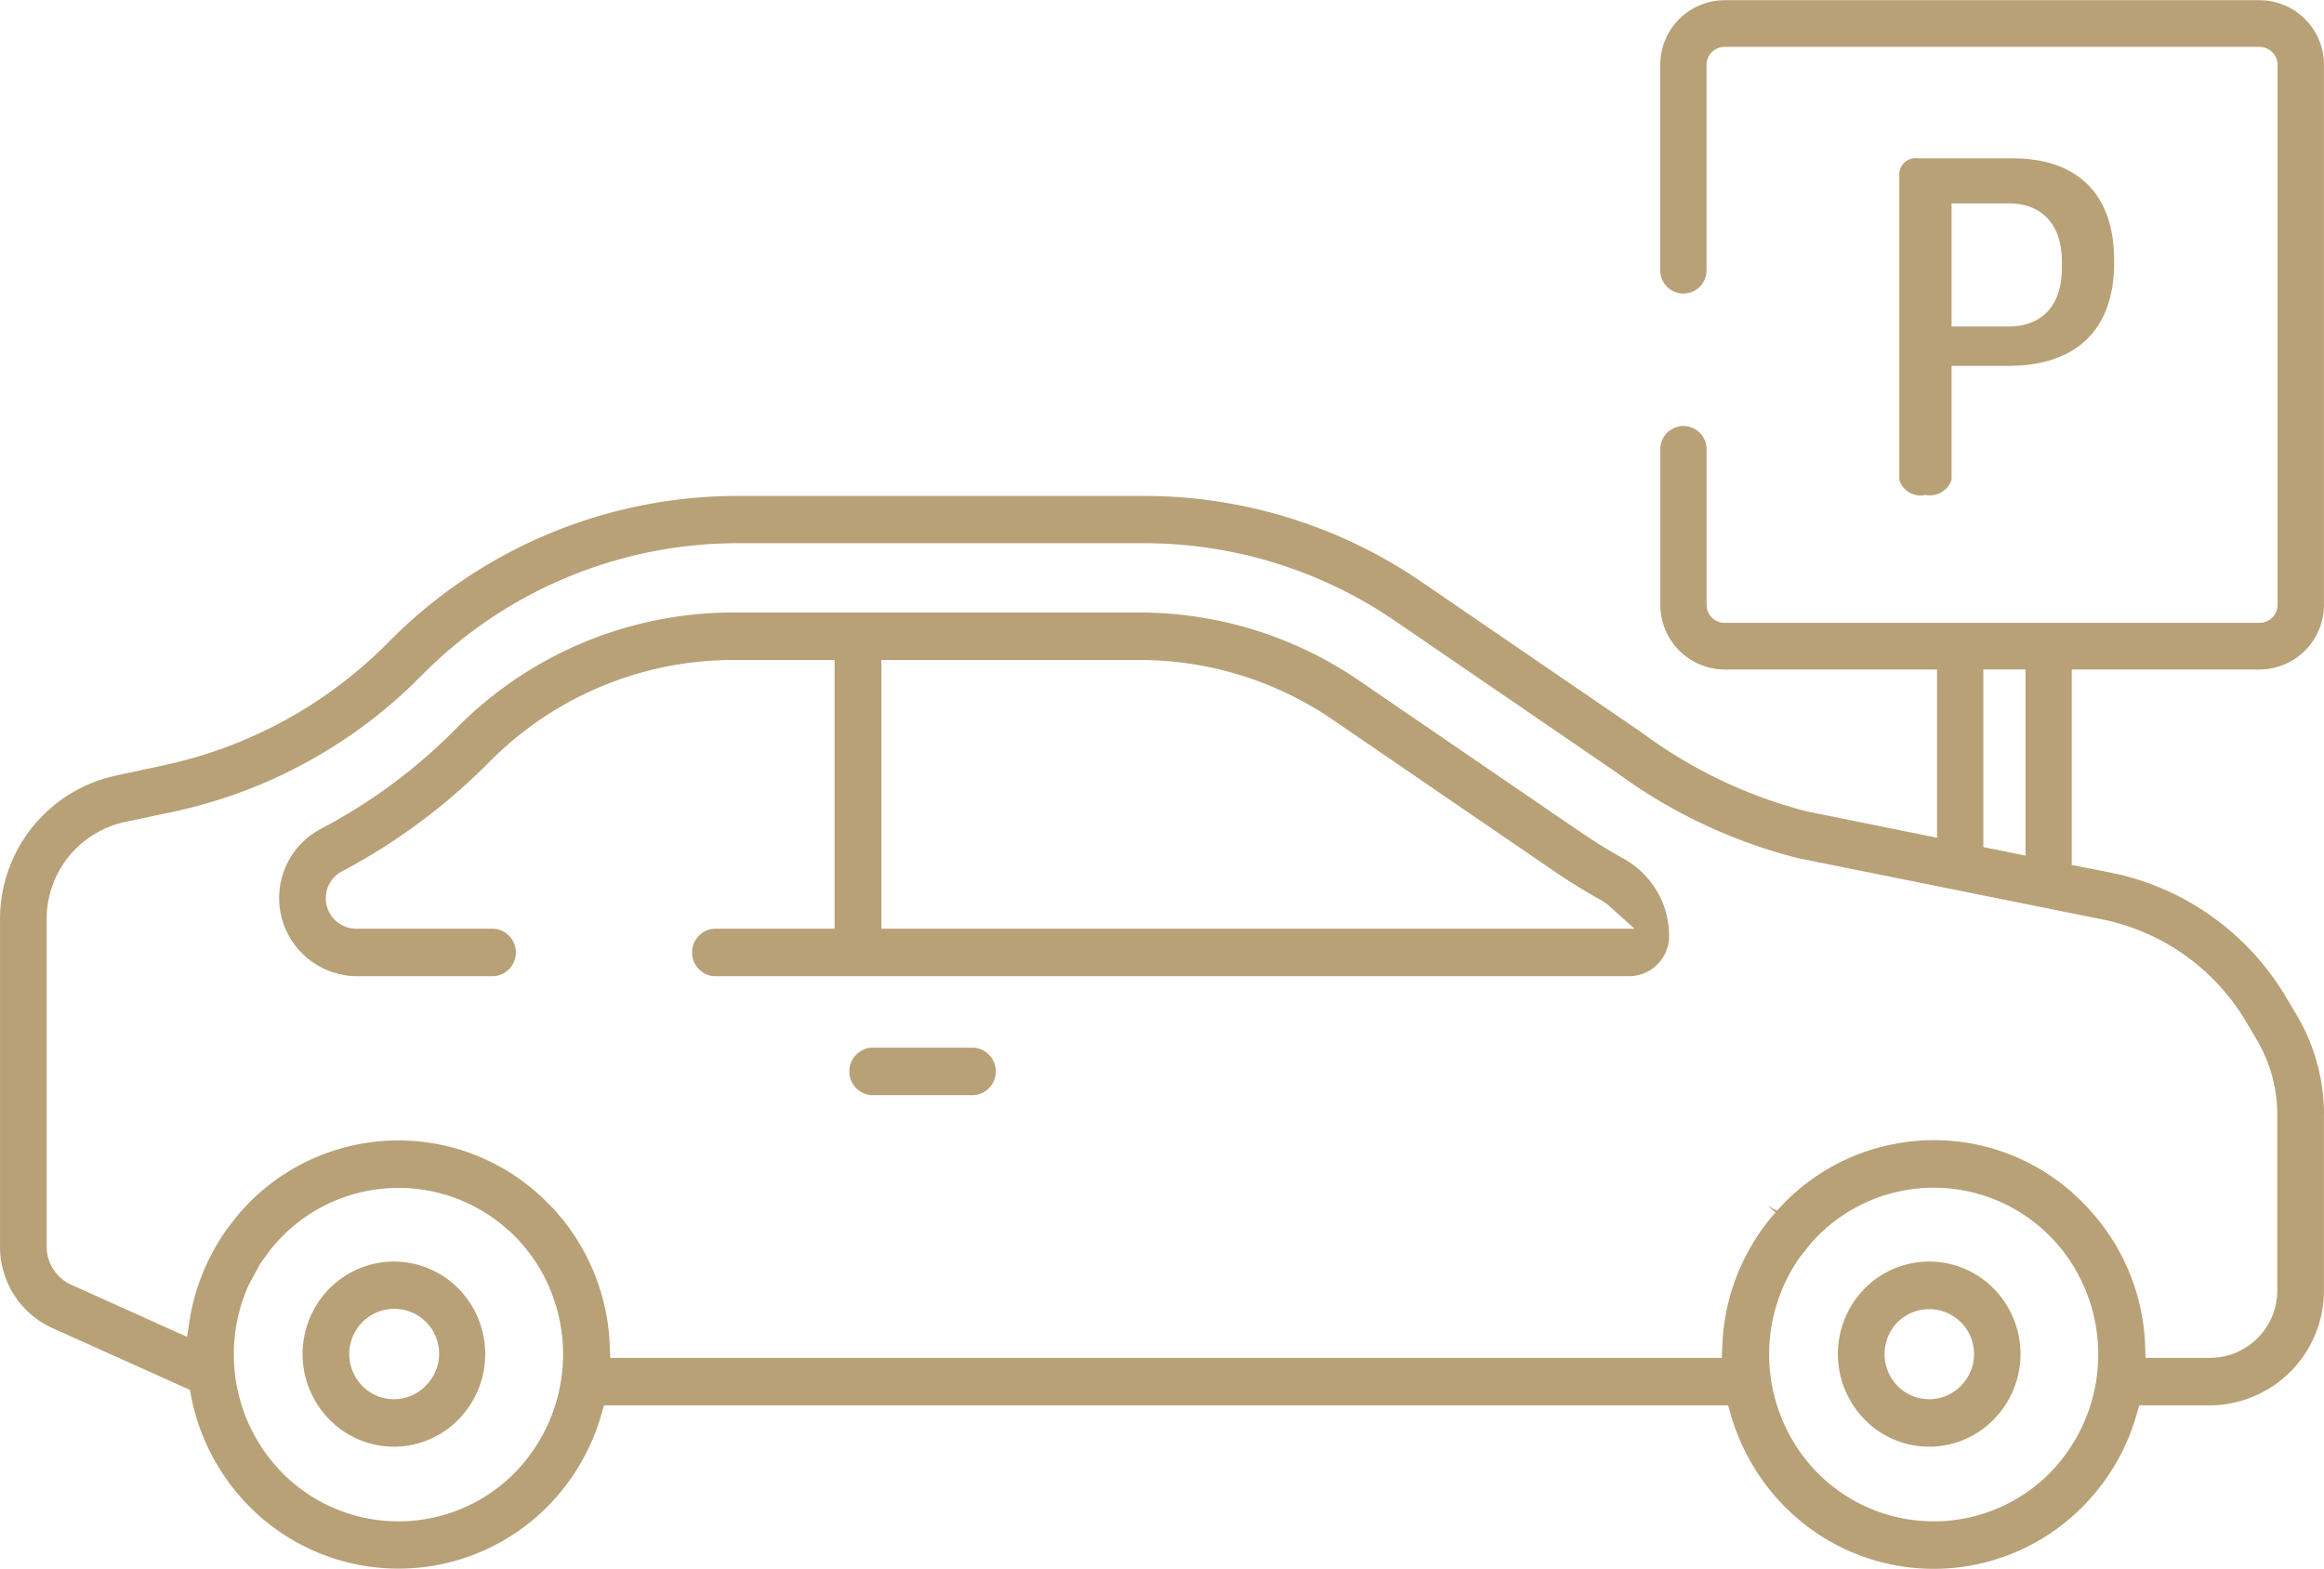 <svg xmlns="http://www.w3.org/2000/svg" width="117" height="79" viewBox="0 0 117 79">
<defs>
    <style>
      .cls-1 {
        fill: #b8a177;
        fill-rule: evenodd;
      }
    </style>
  </defs>
  <path class="cls-1" d="M393.582,4582.47a4.54,4.54,0,0,0,6.5,0,4.707,4.707,0,0,0,0-6.59,4.563,4.563,0,0,0-6.5,0A4.7,4.7,0,0,0,393.582,4582.47Zm1.661-4.9a2.259,2.259,0,1,1,3.179,3.21,2.223,2.223,0,0,1-3.181,0A2.284,2.284,0,0,1,395.243,4577.57Zm63.506-23.33c-0.733-.41-1.464-0.86-2.172-1.34l-11.121-7.61a19.587,19.587,0,0,0-11.1-3.45h-20.41a19.567,19.567,0,0,0-14,5.86,27.524,27.524,0,0,1-6.806,5.04,3.936,3.936,0,0,0,1.783,7.41h6.958a1.2,1.2,0,0,0,0-2.39h-6.958a1.531,1.531,0,0,1-1.519-1.54,1.513,1.513,0,0,1,.818-1.35,30.568,30.568,0,0,0,7.379-5.47,17.267,17.267,0,0,1,12.34-5.17h5.075v13.53H412.93a1.2,1.2,0,0,0,0,2.39h46.1a2.018,2.018,0,0,0,2-2.03A4.442,4.442,0,0,0,458.749,4554.24Zm-37.377,3.52v-13.53h12.985a17.227,17.227,0,0,1,9.787,3.04l11.12,7.61c0.767,0.52,1.559,1.01,2.355,1.45a3.177,3.177,0,0,1,.378.27l1.292,1.16H421.372Zm49.5,24.71a4.54,4.54,0,0,0,6.5,0,4.7,4.7,0,0,0,0-6.59,4.563,4.563,0,0,0-6.5,0A4.707,4.707,0,0,0,470.873,4582.47Zm1.661-4.9a2.259,2.259,0,0,1,3.18,3.21,2.223,2.223,0,0,1-3.181,0A2.291,2.291,0,0,1,472.534,4577.57Zm2.717-42.41v-5.74h2.861c3.433,0,5.323-1.84,5.323-5.18v-0.14c0-3.31-1.824-5.13-5.135-5.13h-4.741a0.826,0.826,0,0,0-.937.73v15.46a1.116,1.116,0,0,0,1.314.76A1.156,1.156,0,0,0,475.251,4535.16Zm0-13.92h2.861c1.713,0,2.695,1.08,2.695,2.95v0.29c0,1.88-.982,2.96-2.695,2.96h-2.861v-6.2ZM494,4567.12a9.82,9.82,0,0,0-1.379-5.02l-0.531-.89a13.322,13.322,0,0,0-8.8-6.27l-1.989-.39v-9.84h9.464a3.256,3.256,0,0,0,3.233-3.26v-27.18a3.249,3.249,0,0,0-3.233-3.26H463.817a3.248,3.248,0,0,0-3.232,3.26v10.31a1.165,1.165,0,1,0,2.329,0v-10.31a0.909,0.909,0,0,1,.9-0.91h26.948a0.909,0.909,0,0,1,.9.91v27.18a0.909,0.909,0,0,1-.9.91H463.817a0.909,0.909,0,0,1-.9-0.91v-7.8a1.165,1.165,0,1,0-2.329,0v7.8a3.255,3.255,0,0,0,3.232,3.26h10.7v8.47l-6.572-1.33a23.865,23.865,0,0,1-8.258-3.94l-11.12-7.61a24.721,24.721,0,0,0-13.985-4.33h-20.41a24.663,24.663,0,0,0-17.633,7.38,22.486,22.486,0,0,1-11.337,6.19l-2.412.52a7.388,7.388,0,0,0-5.792,7.22v16.49a4.483,4.483,0,0,0,2.622,4.09l6.938,3.12,0.049,0.26a10.818,10.818,0,0,0,2.923,5.59,10.568,10.568,0,0,0,15.054,0,10.813,10.813,0,0,0,2.685-4.6l0.138-.47H464l0.137,0.47a10.864,10.864,0,0,0,2.686,4.6,10.546,10.546,0,0,0,15.055,0,10.753,10.753,0,0,0,2.685-4.6l0.137-.47h3.569a5.779,5.779,0,0,0,5.728-5.81v-8.83Zm-17.15-22.41h2.124v9.37l-2.124-.43v-8.94Zm-73.921,40.43a8.23,8.23,0,0,1-11.737,0,8.52,8.52,0,0,1-1.681-9.42l0.581-1.08,0.5-.69c0.059-.08.112-0.14,0.164-0.2l0.124-.15c0.1-.11.2-0.22,0.294-0.31l0.079-.08,0.243-.24,0.082-.07c0.075-.06.159-0.14,0.268-0.23a8.247,8.247,0,0,1,10.459.02l0.394,0.34c0.086,0.08.161,0.16,0.236,0.23,0.106,0.11.21,0.22,0.31,0.34,0.052,0.06.1,0.11,0.148,0.17a1.976,1.976,0,0,1,.136.17,3.033,3.033,0,0,1,.191.25l0.064,0.08c0.067,0.1.131,0.19,0.2,0.29A8.533,8.533,0,0,1,402.928,4585.14Zm77.292,0a8.229,8.229,0,0,1-11.736,0,8.516,8.516,0,0,1-1.074-10.54c0.092-.14.155-0.23,0.219-0.32l0.529-.67c0.116-.13.219-0.24,0.326-0.35a8.229,8.229,0,0,1,11.736,0c0.107,0.11.212,0.22,0.314,0.34l0.281,0.33c0.063,0.08.119,0.16,0.175,0.24l0.079,0.1c0.07,0.1.136,0.19,0.2,0.3A8.524,8.524,0,0,1,480.22,4585.14Zm11.429-9.19a3.4,3.4,0,0,1-3.378,3.42h-3.253l-0.025-.64a10.689,10.689,0,0,0-2.353-6.3c-0.129-.16-0.225-0.27-0.339-0.4-0.156-.18-0.262-0.29-0.369-0.4a10.492,10.492,0,0,0-9.674-3.01,10.531,10.531,0,0,0-5.437,2.95c-0.157.17-.262,0.28-0.361,0.39l-0.451-.25,0.378,0.34c-0.1.11-.194,0.22-0.279,0.32a10.747,10.747,0,0,0-2.4,6.36l-0.025.64h-55.96l-0.026-.64a10.771,10.771,0,0,0-2.388-6.35c-0.1-.11-0.2-0.23-0.323-0.38-0.152-.17-0.273-0.3-0.4-0.42a10.561,10.561,0,0,0-15.058-.01c-0.117.12-.232,0.24-0.344,0.37l-0.1.11c-0.078.09-.155,0.19-0.232,0.28l-0.405.52c-0.2.28-.385,0.57-0.569,0.88-0.086.15-.166,0.3-0.249,0.46a10.788,10.788,0,0,0-1.081,3.26l-0.134.86-5.842-2.63a2.105,2.105,0,0,1-1.224-1.91v-16.49a5,5,0,0,1,3.923-4.89l2.413-.51a24.836,24.836,0,0,0,12.511-6.84,22.361,22.361,0,0,1,15.978-6.69h20.41a22.366,22.366,0,0,1,12.673,3.93l11.119,7.61a26.371,26.371,0,0,0,9.113,4.31l15.343,3.09a10.948,10.948,0,0,1,7.245,5.15l0.531,0.9a7.389,7.389,0,0,1,1.04,3.78v8.83Zm-70.8-12.2a1.2,1.2,0,0,0,0,2.39h5.193a1.2,1.2,0,0,0,0-2.39h-5.193Z" transform="translate(-377 -4511)"/>
</svg>
